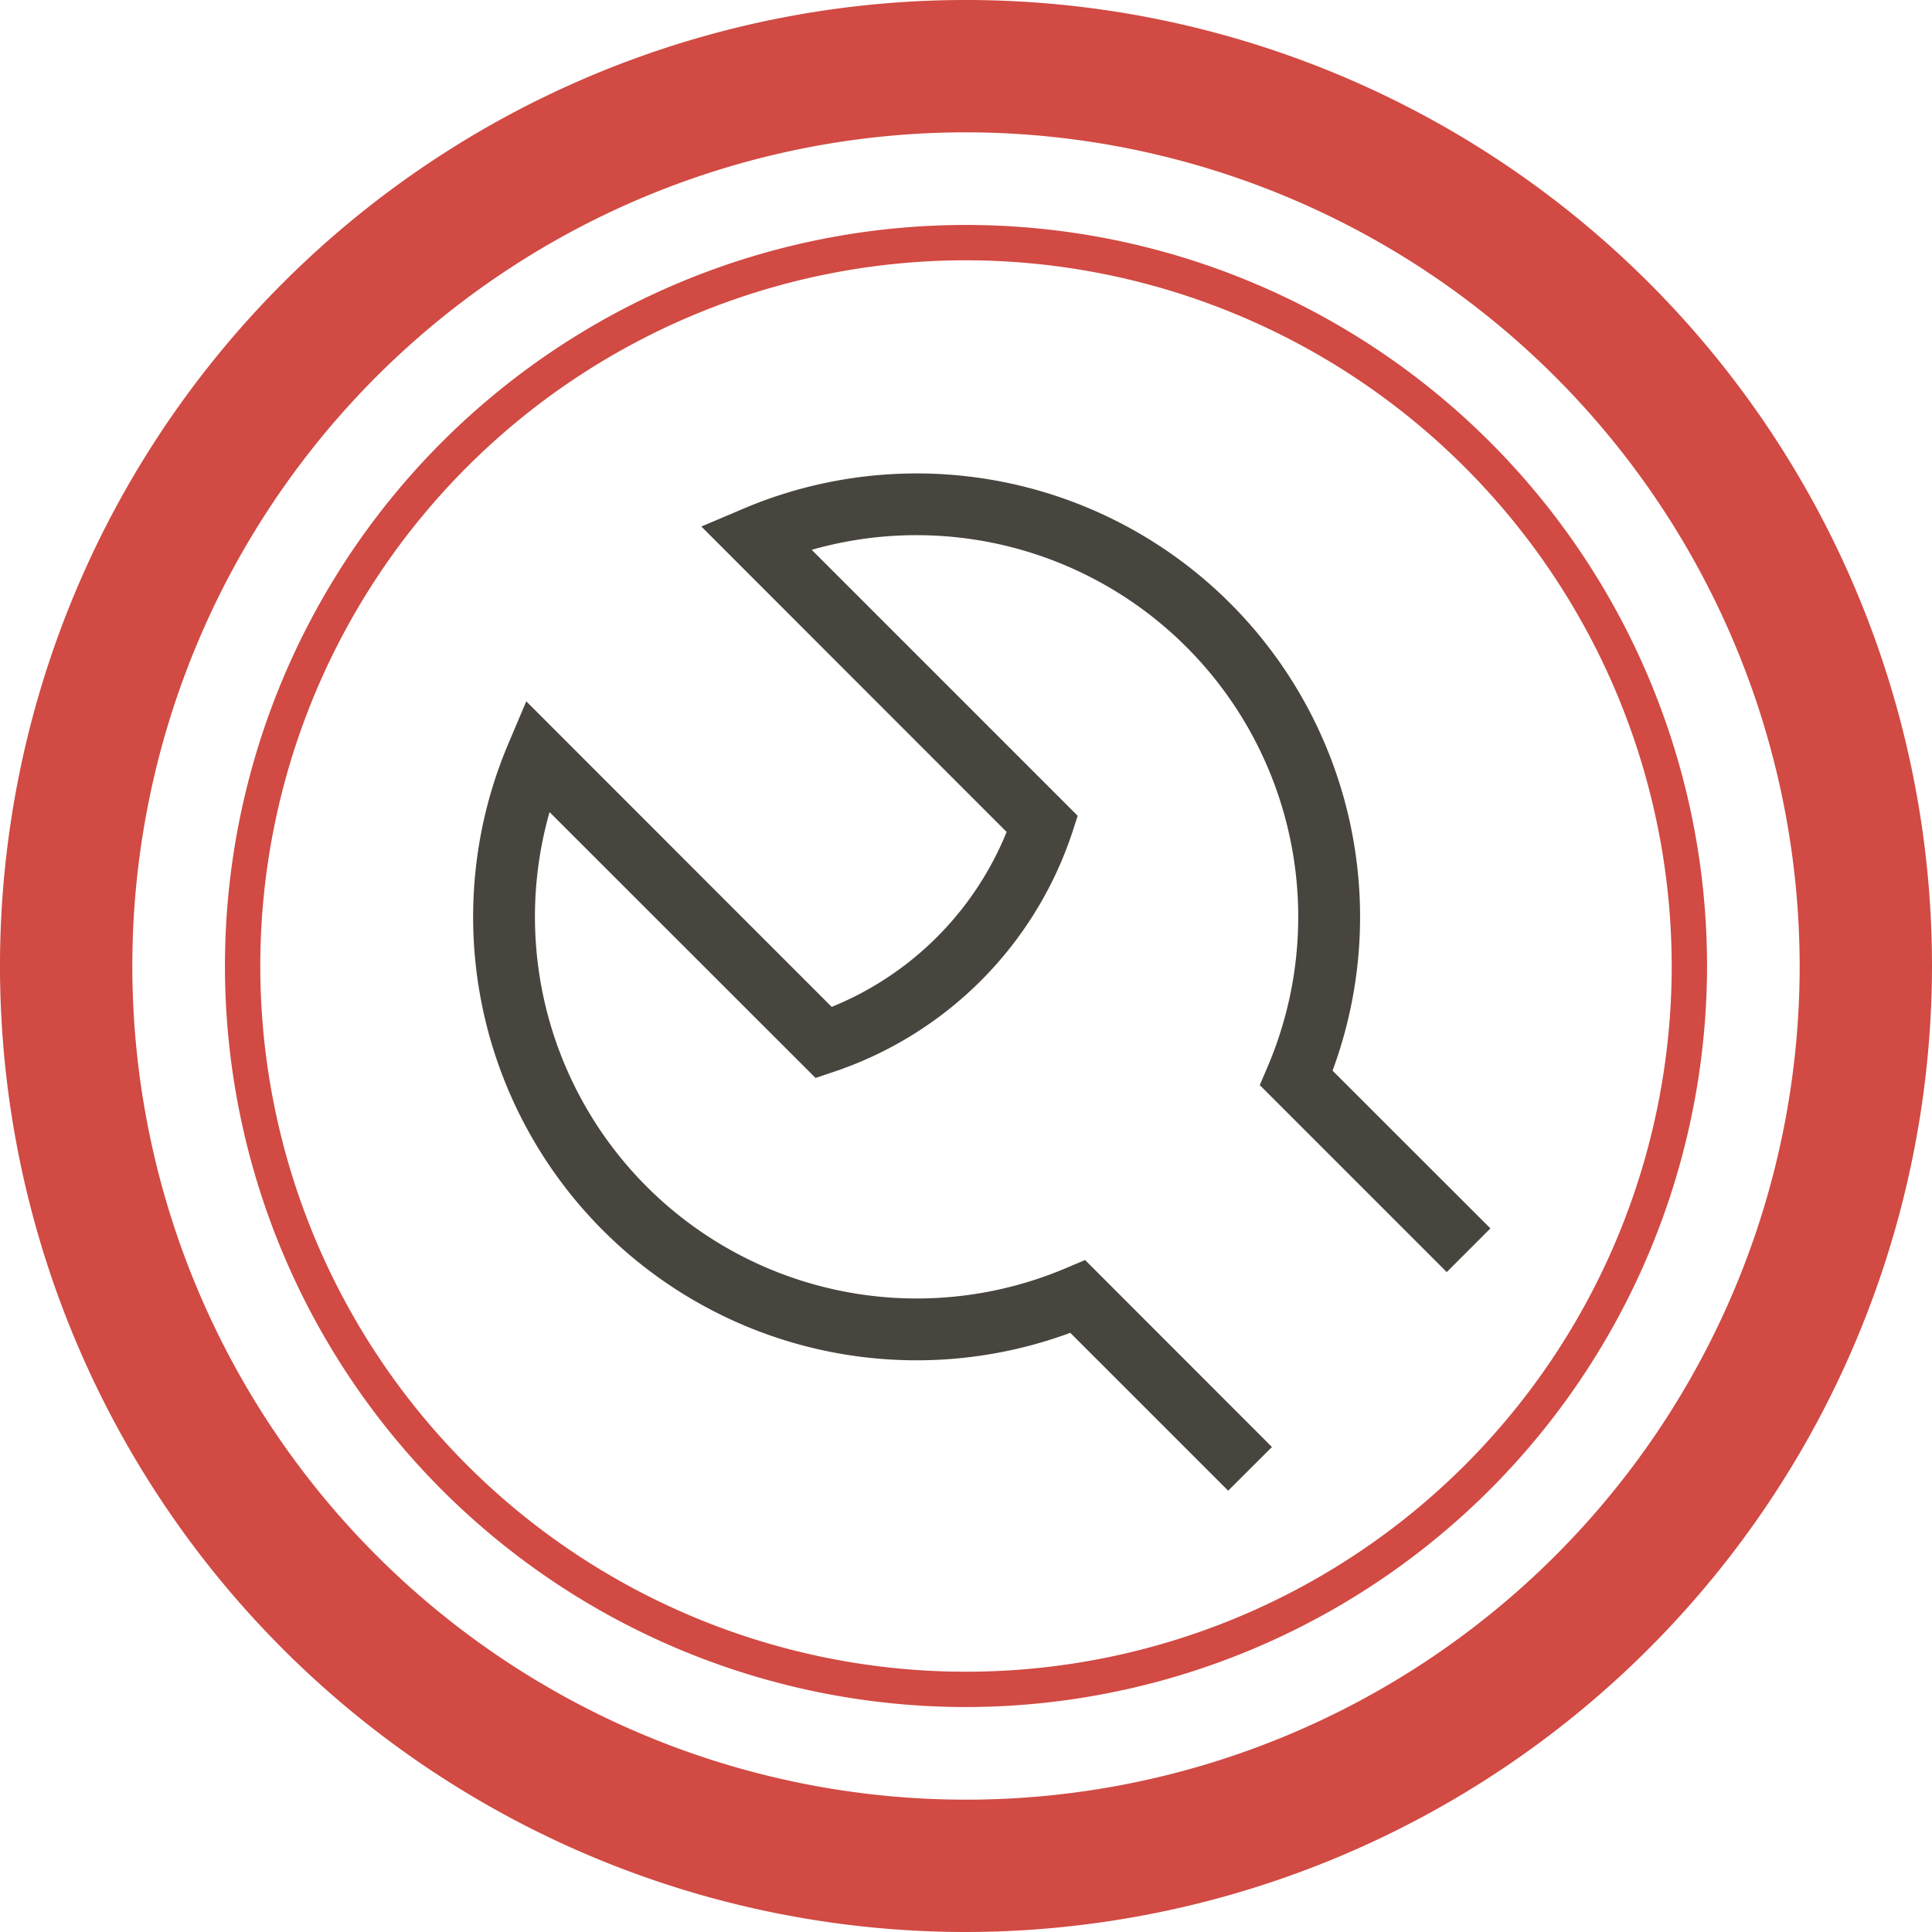 <svg id="Layer_1" data-name="Layer 1" xmlns="http://www.w3.org/2000/svg" viewBox="0 0 146 146"><defs><style>.cls-1{fill:#d14a43;}.cls-2{fill:#48443e;}</style></defs><title>2</title><path class="cls-1" d="M73,146a73,73,0,1,1,73-73A73.09,73.09,0,0,1,73,146ZM73,10a63,63,0,1,0,63,63A63.07,63.07,0,0,0,73,10Z" transform="translate(0 0)"/><path class="cls-1" d="M73,129a56,56,0,1,1,56-56A56.06,56.06,0,0,1,73,129ZM73,19.67A53.33,53.33,0,1,0,126.33,73,53.39,53.39,0,0,0,73,19.67Z" transform="translate(0 0)"/><path class="cls-2" d="M92.81,112.65,80.88,100.72A33.51,33.51,0,0,1,38.42,56.19L39.77,53,62.85,76.09A24,24,0,0,0,76.07,62.87L53,39.79l3.18-1.35A33.51,33.51,0,0,1,100.7,80.91l11.93,11.92-3.3,3.3L95.2,82l.62-1.45a28.85,28.85,0,0,0-34.48-39l20.1,20.1L81,63A28.55,28.55,0,0,1,63,81l-1.37.46L41.53,61.37a28.85,28.85,0,0,0,39,34.47L82,95.22l14.12,14.13Z" transform="translate(0 0)"/></svg>